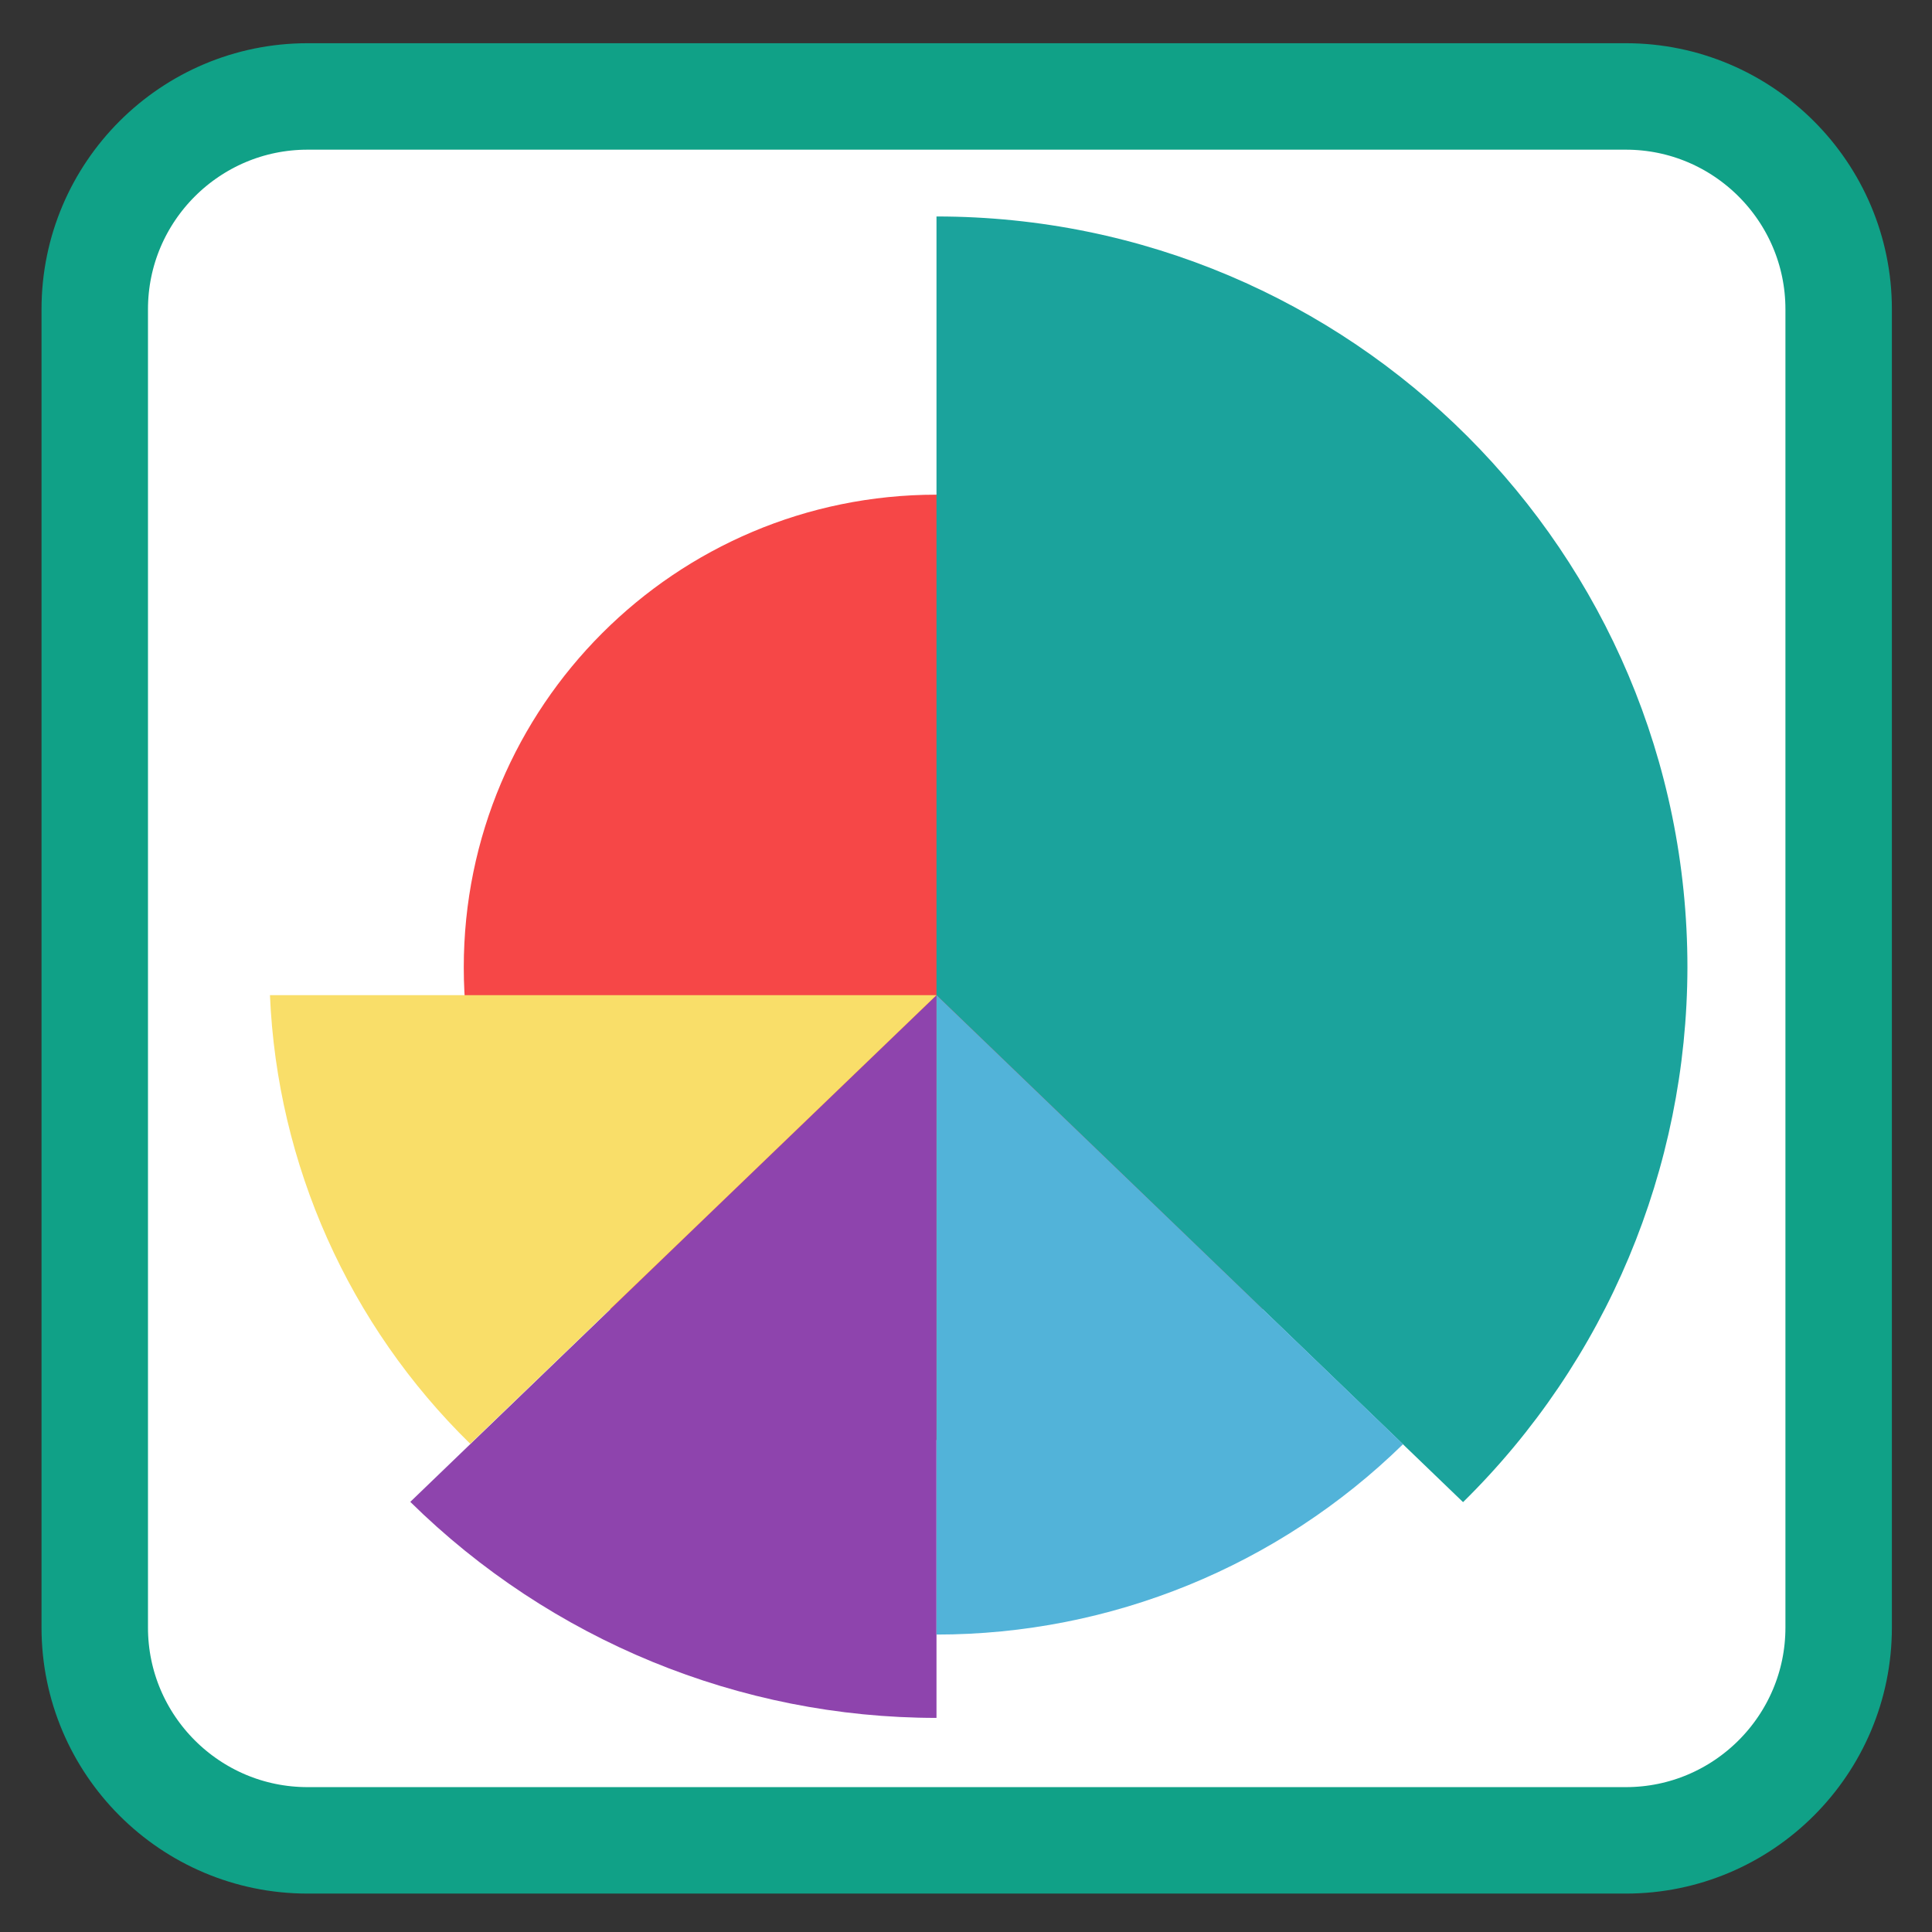 
<svg xmlns="http://www.w3.org/2000/svg" xmlns:xlink="http://www.w3.org/1999/xlink" width="22px" height="22px" viewBox="0 0 22 22" version="1.1">
<rect x="0" y="0" width="22" height="22" fill="#333333" stroke="none"/>
<g id="surface1">
<path style="fill-rule:nonzero;fill:rgb(100%,100%,100%);fill-opacity:1;stroke-width:28.192;stroke-linecap:butt;stroke-linejoin:miter;stroke:rgb(6.275%,63.137%,52.941%);stroke-opacity:1;stroke-miterlimit:4;" d="M 81.455 635.61 L 430.545 635.61 C 461.636 635.61 486.909 660.883 486.909 691.974 L 486.909 1041.065 C 486.909 1072.156 461.636 1097.429 430.545 1097.429 L 81.455 1097.429 C 50.364 1097.429 25.091 1072.156 25.091 1041.065 L 25.091 691.974 C 25.091 660.883 50.364 635.61 81.455 635.61 Z M 81.455 635.61 " transform="matrix(0.043,0,0,0.043,0,-26.233)"/>
<path style=" stroke:none;fill-rule:nonzero;fill:rgb(96.471%,27.843%,27.843%);fill-opacity:1;" d="M 16.047 11.016 C 16.047 13.988 13.637 16.398 10.664 16.398 C 7.691 16.398 5.281 13.988 5.281 11.016 C 5.281 8.043 7.691 5.633 10.664 5.633 C 13.637 5.633 16.047 8.043 16.047 11.016 Z M 16.047 11.016 "/>
<path style=" stroke:none;fill-rule:nonzero;fill:rgb(10.588%,63.922%,61.176%);fill-opacity:1;" d="M 10.664 2.465 L 10.664 11.332 L 16.66 17.105 C 18.293 15.5 19.211 13.305 19.215 11.016 C 19.215 6.293 15.387 2.465 10.664 2.465 Z M 10.664 2.465 "/>
<path style=" stroke:none;fill-rule:nonzero;fill:rgb(55.686%,26.667%,67.843%);fill-opacity:1;" d="M 10.664 11.332 L 4.672 17.102 C 6.27 18.676 8.422 19.562 10.664 19.562 Z M 10.664 11.332 "/>
<path style=" stroke:none;fill-rule:nonzero;fill:rgb(97.647%,87.059%,41.176%);fill-opacity:1;" d="M 3.074 11.332 C 3.156 13.262 3.973 15.09 5.355 16.441 L 10.664 11.332 Z M 3.074 11.332 "/>
<path style=" stroke:none;fill-rule:nonzero;fill:rgb(32.157%,70.196%,85.098%);fill-opacity:1;" d="M 10.664 11.332 L 10.664 18.613 C 12.648 18.613 14.555 17.836 15.977 16.445 Z M 10.664 11.332 "/>
</g>
</svg>
